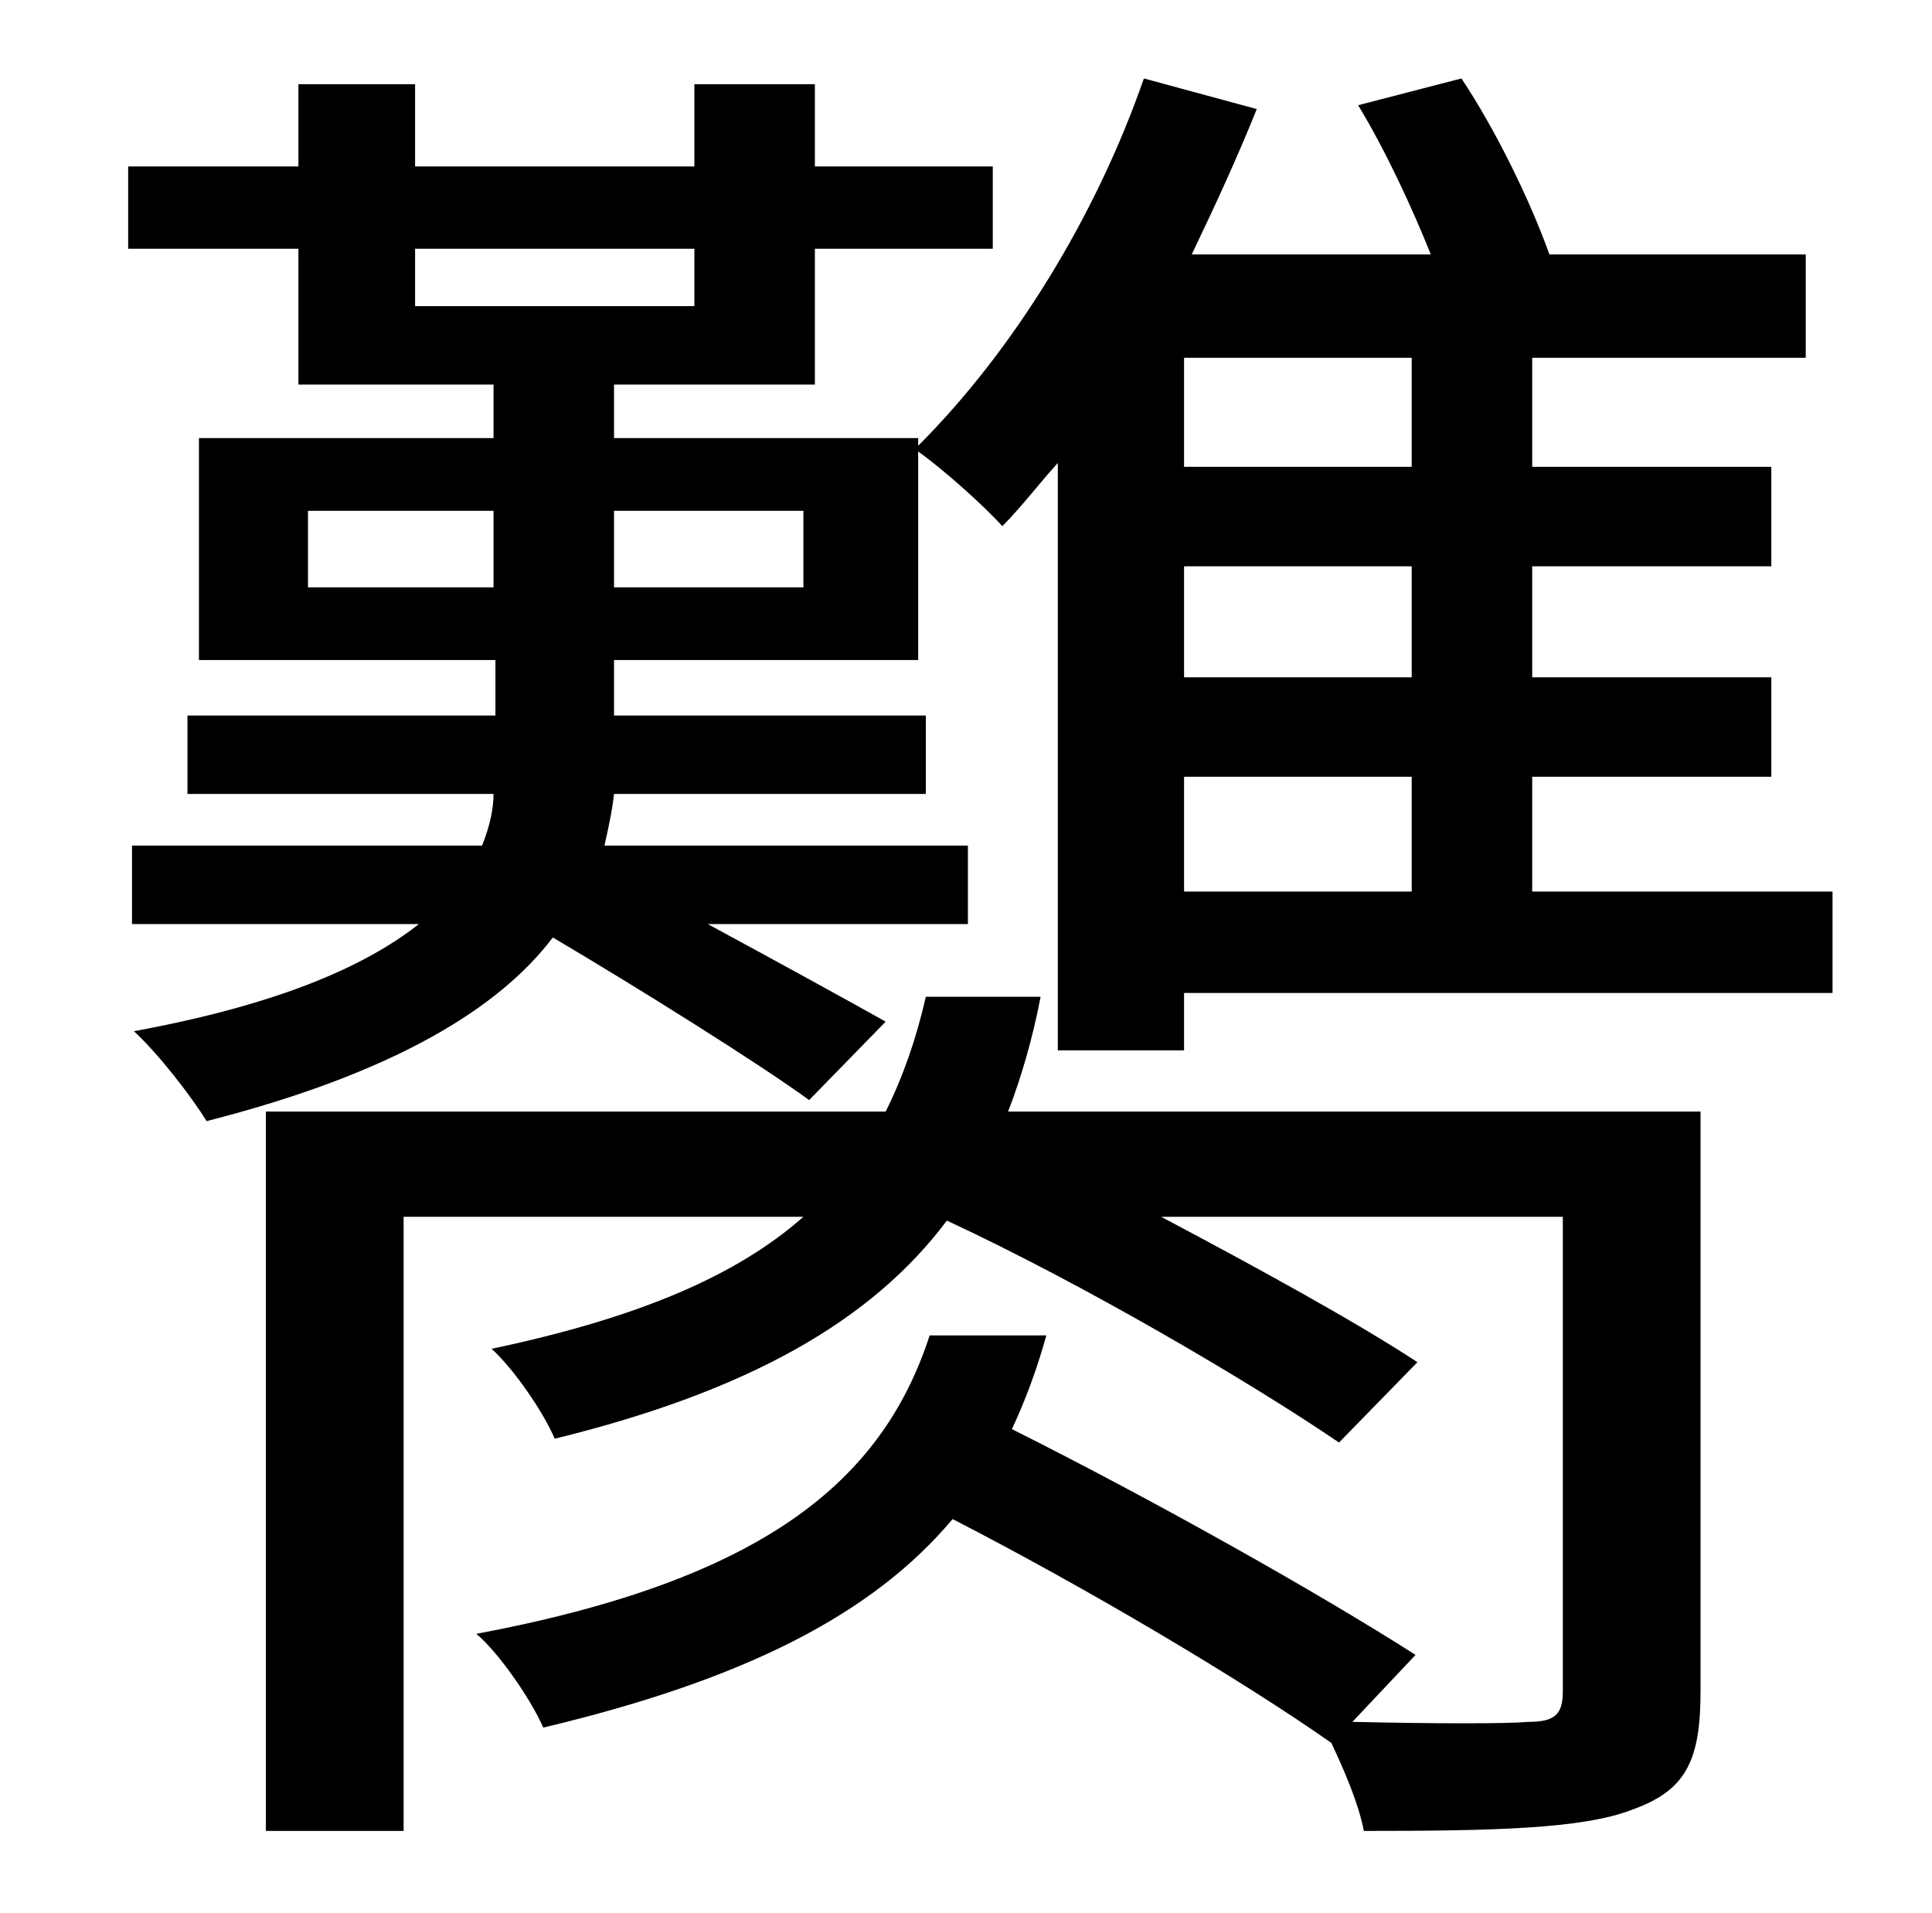 <?xml version="1.0" standalone="no"?>
<!DOCTYPE svg PUBLIC "-//W3C//DTD SVG 1.1//EN" "http://www.w3.org/Graphics/SVG/1.1/DTD/svg11.dtd" >
<svg xmlns="http://www.w3.org/2000/svg" xmlns:xlink="http://www.w3.org/1999/xlink" version="1.1" viewBox="-10 0 1010 1000">
   <path fill="currentColor"
d="M879 581v303c0 37 -8 52 -36 62c-26 10 -73 11 -140 11c-3 -15 -10 -31 -17 -46c-47 -33 -128 -81 -198 -117c-42 50 -109 84 -214 109c-6 -14 -23 -39 -35 -49c149 -28 212 -79 237 -156h61c-5 18 -11 34 -18 49c74 37 161 86 211 118l-33 35c44 1 81 1 92 0
c14 0 18 -4 18 -16v-248h-210c51 27 102 55 134 76l-41 42c-47 -32 -134 -83 -205 -116c-39 52 -103 89 -205 114c-6 -14 -21 -36 -33 -47c76 -16 128 -38 163 -69h-209v321h-72v-376h324c9 -18 16 -38 21 -60h60c-4 21 -10 42 -17 60h362zM609 406v60h119v-60h-119z
M728 244v-57h-119v57h119zM728 354v-58h-119v58h119zM410 307v-40h-99v40h99zM151 267v40h97v-40h-97zM207 130v30h146v-30h-146zM791 466h157v53h-339v30h-66v-307c-10 11 -19 23 -29 33c-9 -10 -30 -29 -44 -39v109h-159v29h163v41h-163c-1 9 -3 18 -5 27h190v41h-136
c37 20 77 42 93 51l-40 41c-26 -19 -90 -59 -134 -85c-28 37 -83 71 -181 96c-8 -13 -25 -35 -38 -47c76 -14 121 -34 149 -56h-150v-41h183c4 -10 6 -19 6 -27h-160v-41h161v-29h-155v-116h154v-28h-102v-71h-89v-43h89v-43h61v43h146v-43h63v43h93v43h-93v71h-105v28h159
v4c50 -50 93 -120 118 -192l59 16c-10 25 -22 51 -34 76h125c-10 -25 -24 -55 -38 -78l54 -14c18 27 36 64 46 92h134v54h-143v57h125v52h-125v58h125v52h-125v60z" />
</svg>
